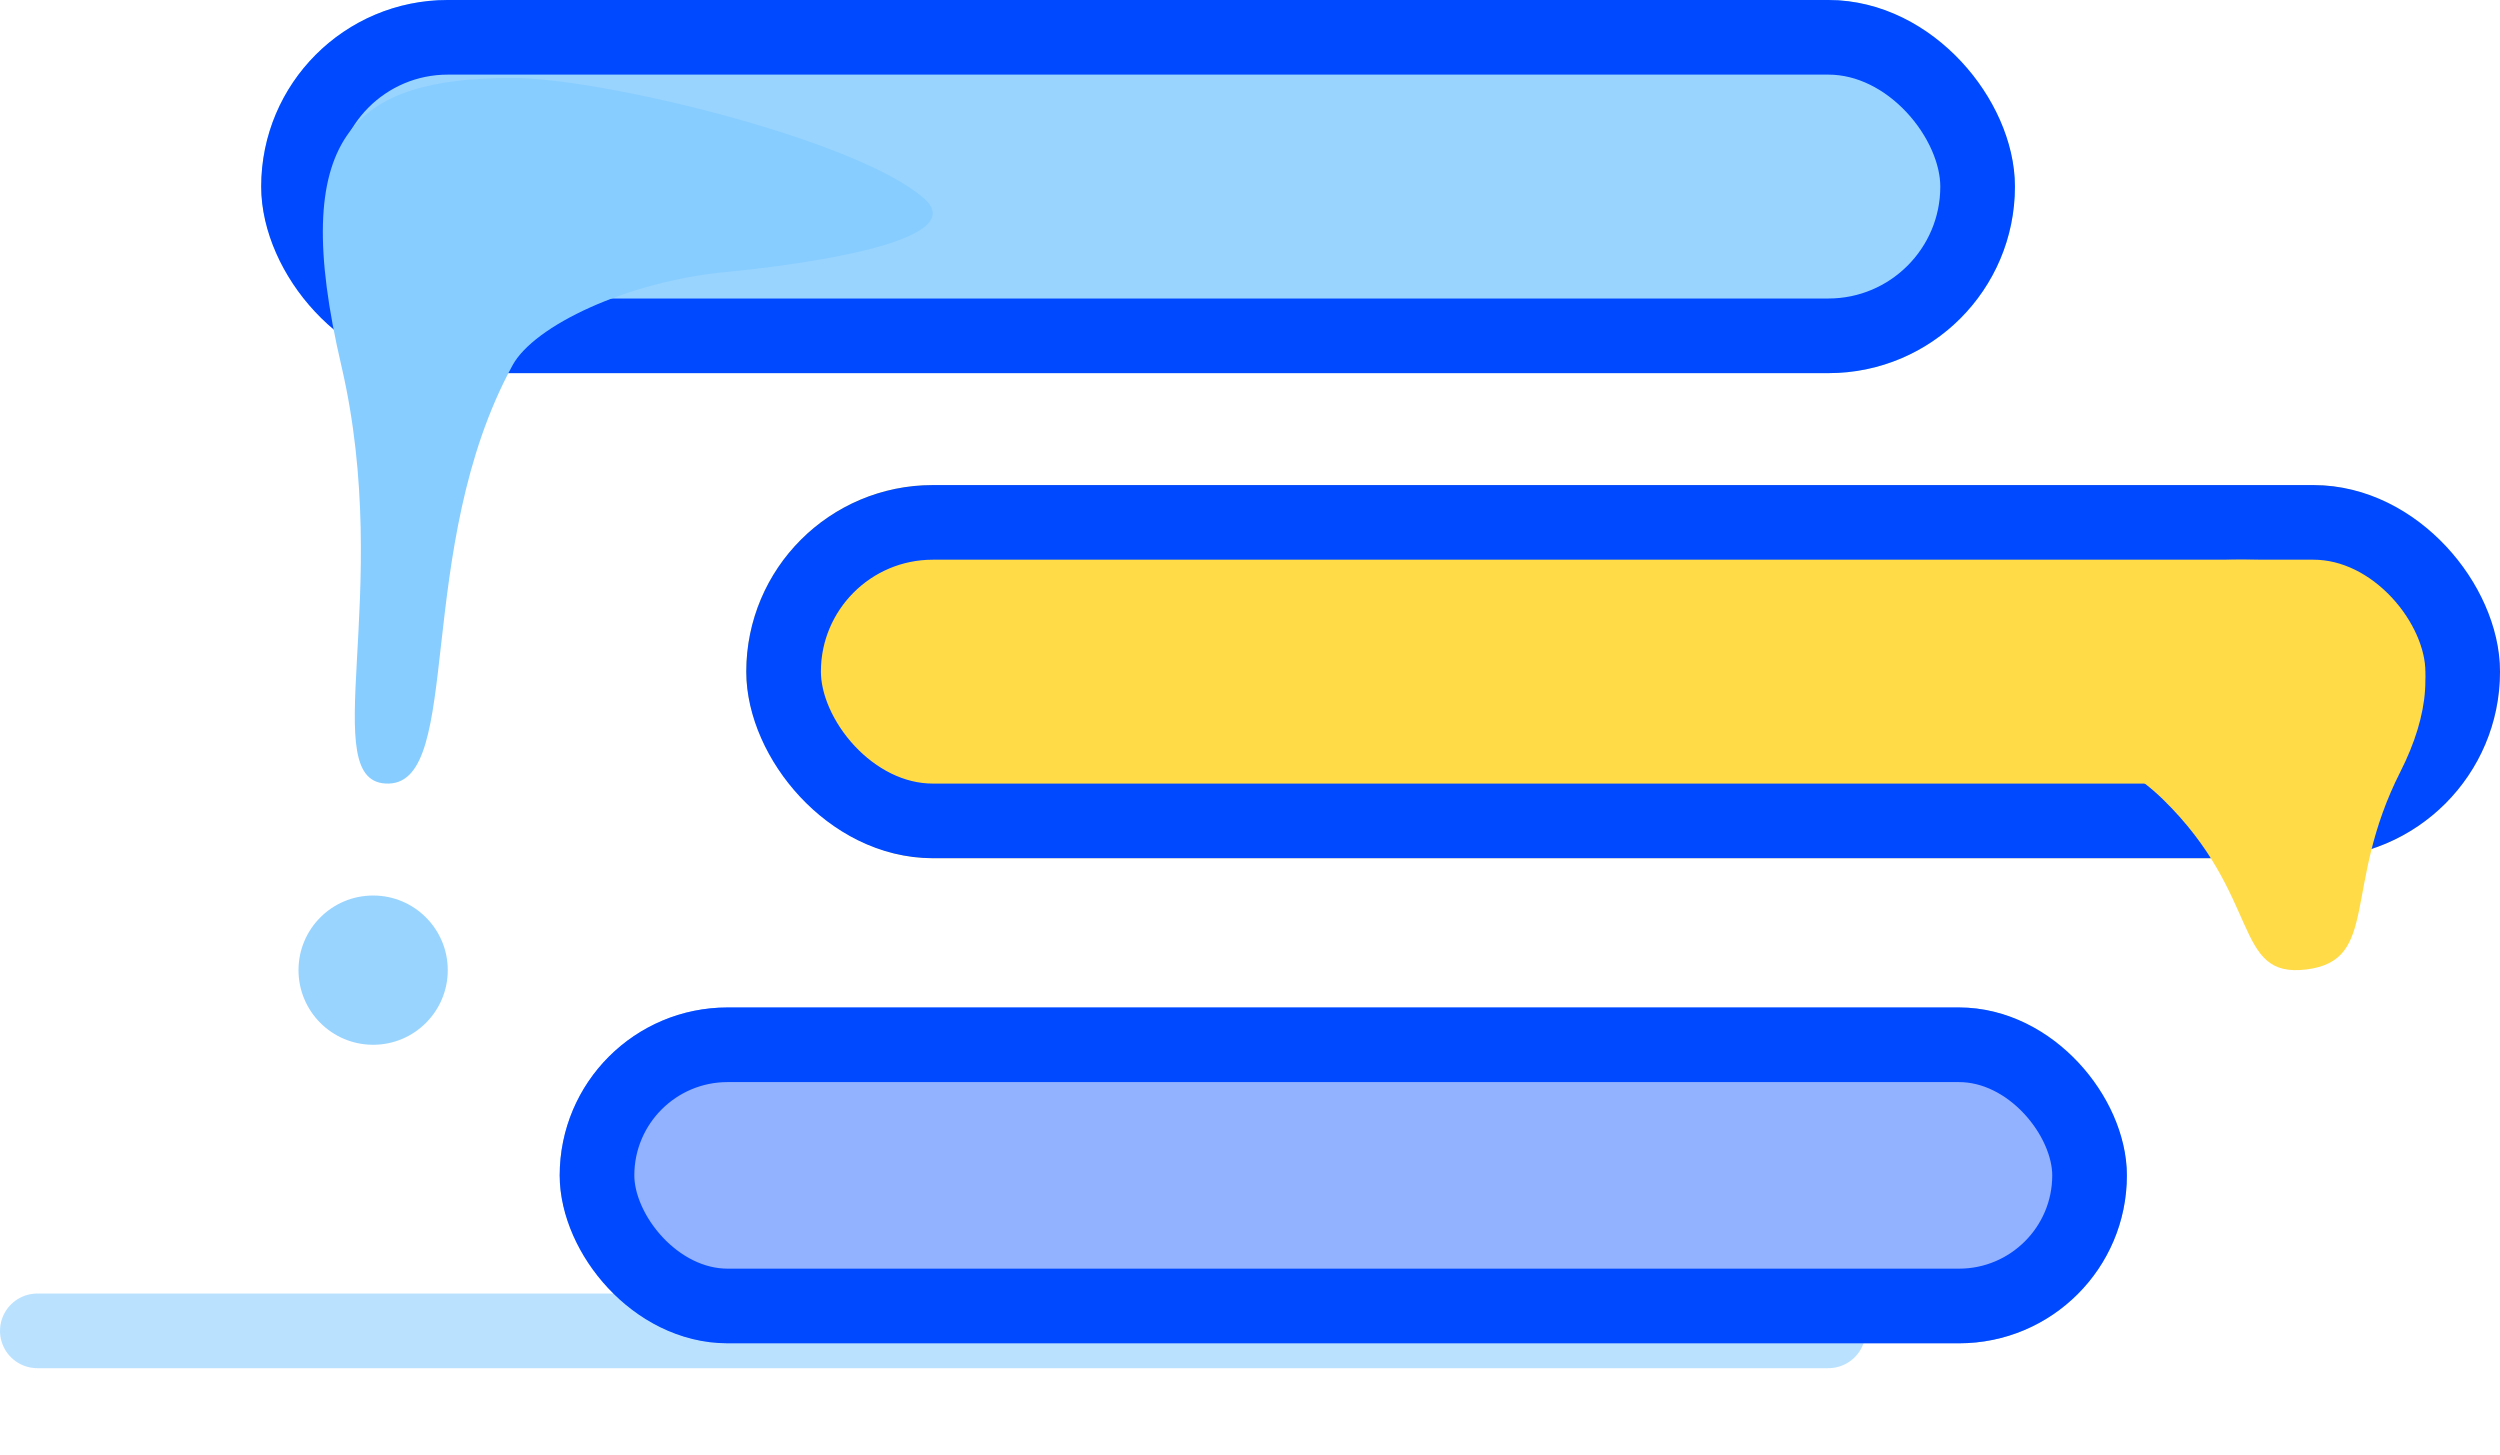 <svg width="67px" height="39px" viewBox="0 0 67 39" version="1.1" xmlns="http://www.w3.org/2000/svg" xmlns:xlink="http://www.w3.org/1999/xlink">
    <defs>
        <path d="M1,35.667 L49,35.667" id="path-1"></path>
        <filter x="-4.1%" y="-66.7%" width="112.2%" height="300.0%" filterUnits="objectBoundingBox" id="filter-2">
            <feMorphology radius="1" operator="dilate" in="SourceAlpha" result="shadowSpreadOuter1"></feMorphology>
            <feOffset dx="2" dy="2" in="shadowSpreadOuter1" result="shadowOffsetOuter1"></feOffset>
            <feMorphology radius="1" operator="erode" in="SourceAlpha" result="shadowInner"></feMorphology>
            <feOffset dx="2" dy="2" in="shadowInner" result="shadowInner"></feOffset>
            <feComposite in="shadowOffsetOuter1" in2="shadowInner" operator="out" result="shadowOffsetOuter1"></feComposite>
            <feColorMatrix values="0 0 0 0 1   0 0 0 0 1   0 0 0 0 1  0 0 0 1 0" type="matrix" in="shadowOffsetOuter1"></feColorMatrix>
        </filter>
        <rect id="path-3" x="20" y="13" width="47" height="10" rx="5"></rect>
        <rect id="path-4" x="15" y="27" width="42" height="9" rx="4.5"></rect>
        <rect id="path-5" x="7" y="0" width="47" height="10" rx="5"></rect>
    </defs>
    <g id="LESS-Dokumentation" stroke="none" stroke-width="1" fill="none" fill-rule="evenodd">
        <g id="Homepage-two" transform="translate(-1436, -1575)">
            <g id="Link-Liste" transform="translate(639, 1254)">
                <g id="Forum" transform="translate(797, 321)">
                    <g id="Path-23" stroke-linecap="round">
                        <use fill="black" fill-opacity="1" filter="url(#filter-2)" xlink:href="#path-1"></use>
                        <use stroke-opacity="0.3" stroke="#189EFF" stroke-width="2" xlink:href="#path-1"></use>
                    </g>
                    <g id="Rectangle-15">
                        <use fill="#FFDB47" fill-rule="evenodd" xlink:href="#path-3"></use>
                        <rect stroke="#0049FF" stroke-width="2" x="21" y="14" width="45" height="8" rx="4"></rect>
                    </g>
                    <g id="Rectangle-15">
                        <use fill="#92B1FF" fill-rule="evenodd" xlink:href="#path-4"></use>
                        <rect stroke="#0049FF" stroke-width="2" x="16" y="28" width="40" height="7" rx="3.5"></rect>
                    </g>
                    <g id="Rectangle-15">
                        <use fill-opacity="0.44" fill="#189EFF" fill-rule="evenodd" xlink:href="#path-5"></use>
                        <rect stroke="#0049FF" stroke-width="2" x="8" y="1" width="45" height="8" rx="4"></rect>
                    </g>
                    <path d="M61.808,25.982 C63.784,25.738 62.765,23.769 64.329,20.685 C65.894,17.601 64.815,15 60.105,15 C57.463,15 52.192,15.815 52.021,17.573 C51.697,20.917 55.14,18.665 57.963,21.419 C60.626,24.018 59.832,26.226 61.808,25.982 Z" id="Oval-11" fill="#FFDB47"></path>
                    <path d="M23.237,21 C25.243,21.045 23.077,15.915 24.506,9.79 C25.935,3.665 24.221,2.088 19.916,2.088 C17.502,2.088 10.643,3.75 8.875,5.329 C7.601,6.466 12.142,7.094 14.184,7.289 C16.852,7.543 19.341,8.733 19.916,9.79 C22.58,14.681 21.231,20.954 23.237,21 Z" id="Oval-11" fill="#88CDFF" transform="translate(16.826, 11.544) scale(-1, 1) translate(-16.826, -11.544) "></path>
                    <circle id="Oval-12" fill-opacity="0.44" fill="#189EFF" cx="10" cy="26" r="2"></circle>
                </g>
            </g>
        </g>
    </g>
</svg>